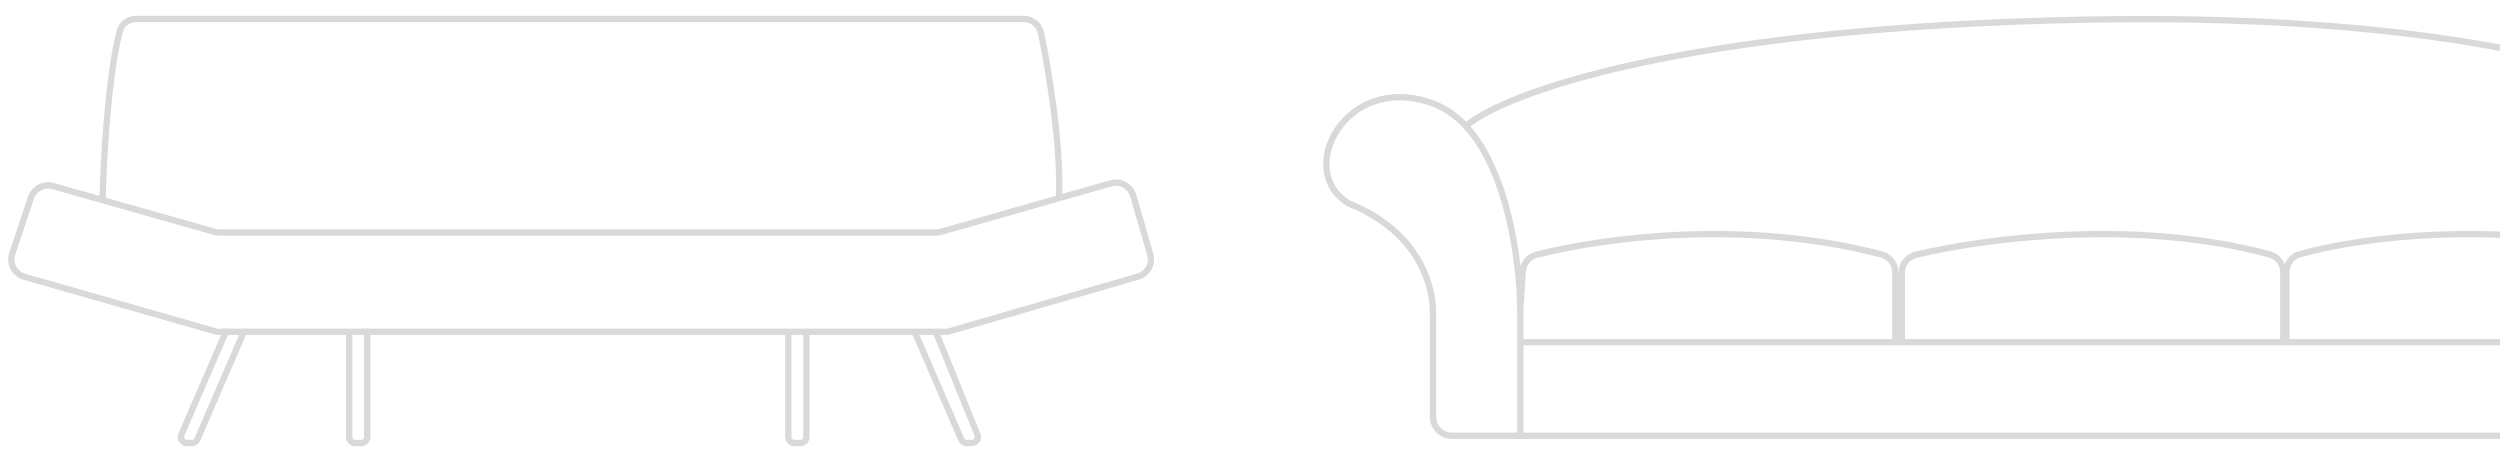 <svg width="262" height="48" viewBox="0 0 262 48" fill="none" xmlns="http://www.w3.org/2000/svg">
<path d="M10.747 20.971L5.551 19.499C4.578 19.223 3.561 19.762 3.241 20.721L1.285 26.589C0.944 27.61 1.524 28.71 2.559 29.006L22.725 34.767H23.671M10.747 20.971L22.472 24.294C22.64 24.341 22.814 24.365 22.988 24.365H98.112C98.288 24.365 98.463 24.341 98.632 24.292L110.985 20.763M10.747 20.971C10.842 16.747 11.337 7.85 12.563 3.234C12.765 2.472 13.476 1.985 14.264 1.985H107.27C108.153 1.985 108.919 2.593 109.096 3.457C109.968 7.697 111.209 15.312 110.985 20.763M110.985 20.763L116.425 19.209C117.426 18.922 118.47 19.5 118.76 20.5L120.545 26.646C120.836 27.649 120.259 28.699 119.255 28.99L99.323 34.767H98.062M23.671 34.767L19.008 45.55C18.828 45.966 19.133 46.43 19.587 46.43H20.105C20.356 46.43 20.583 46.281 20.683 46.05L25.562 34.767M23.671 34.767H25.562M25.562 34.767H36.595M36.595 34.767V45.8C36.595 46.148 36.877 46.43 37.225 46.43H37.855C38.204 46.43 38.486 46.148 38.486 45.8V34.767M36.595 34.767H38.486M38.486 34.767H95.855M95.855 34.767L100.734 46.05C100.834 46.281 101.061 46.43 101.313 46.43H101.854C102.301 46.43 102.606 45.977 102.438 45.563L98.062 34.767M95.855 34.767H98.062M82.616 34.767V45.8C82.616 46.148 82.898 46.43 83.246 46.43H83.877C84.225 46.43 84.507 46.148 84.507 45.8V34.767H82.616Z" stroke="black" stroke-opacity="0.15" stroke-width="0.662"/>
<path d="M279.267 45.666H286.091C287.187 45.666 288.076 44.777 288.076 43.681V32.82C288.076 29.847 289.046 24.551 296.675 21.535C297.033 21.393 297.372 21.188 297.623 20.898C302.256 15.535 295.049 8.542 289.77 10.847C288.136 11.56 286.502 12.242 285.026 13.329M279.267 45.666H159.329M279.267 45.666V35.862M159.329 45.666H152.166C151.07 45.666 150.182 44.777 150.182 43.681V32.82C150.182 31.806 150.046 24.842 141.373 21.326C135.613 17.946 141.034 7.466 150.182 10.847C151.498 11.333 152.638 12.156 153.62 13.213M159.329 45.666V35.862M159.329 35.862V32.82C159.329 32.709 159.329 32.597 159.328 32.482M159.329 35.862H198.631M279.267 35.862V32.82C279.248 31.874 279.247 30.974 279.261 30.116M279.267 35.862H239.626M153.62 13.213C157.556 9.833 176.066 2.869 218.62 2.057C261.174 1.246 280.622 9.234 285.026 13.329M153.62 13.213C158.002 17.928 159.274 27.318 159.328 32.482M285.026 13.329C282.316 15.324 280.137 18.683 279.466 26.097C279.437 26.415 279.411 26.74 279.388 27.073C279.322 28.023 279.279 29.036 279.261 30.116M159.328 32.482L159.581 28.456C159.633 27.625 160.197 26.912 161.003 26.705C167.982 24.909 182.893 22.899 197.198 26.675C198.05 26.9 198.631 27.679 198.631 28.561V35.862M198.631 35.862H199.308M199.308 35.862V28.588C199.308 27.693 199.905 26.907 200.775 26.7C208.311 24.907 223.995 22.906 237.872 26.667C238.716 26.896 239.287 27.671 239.287 28.546V35.862M199.308 35.862H239.287M239.287 35.862H239.626M239.626 35.862V28.493C239.626 27.644 240.16 26.886 240.977 26.655C247.271 24.878 261.309 22.946 277.573 26.64V26.64C278.387 26.825 278.986 27.513 279.074 28.344L279.261 30.116" stroke="black" stroke-opacity="0.15" stroke-width="0.662"/>
</svg>
